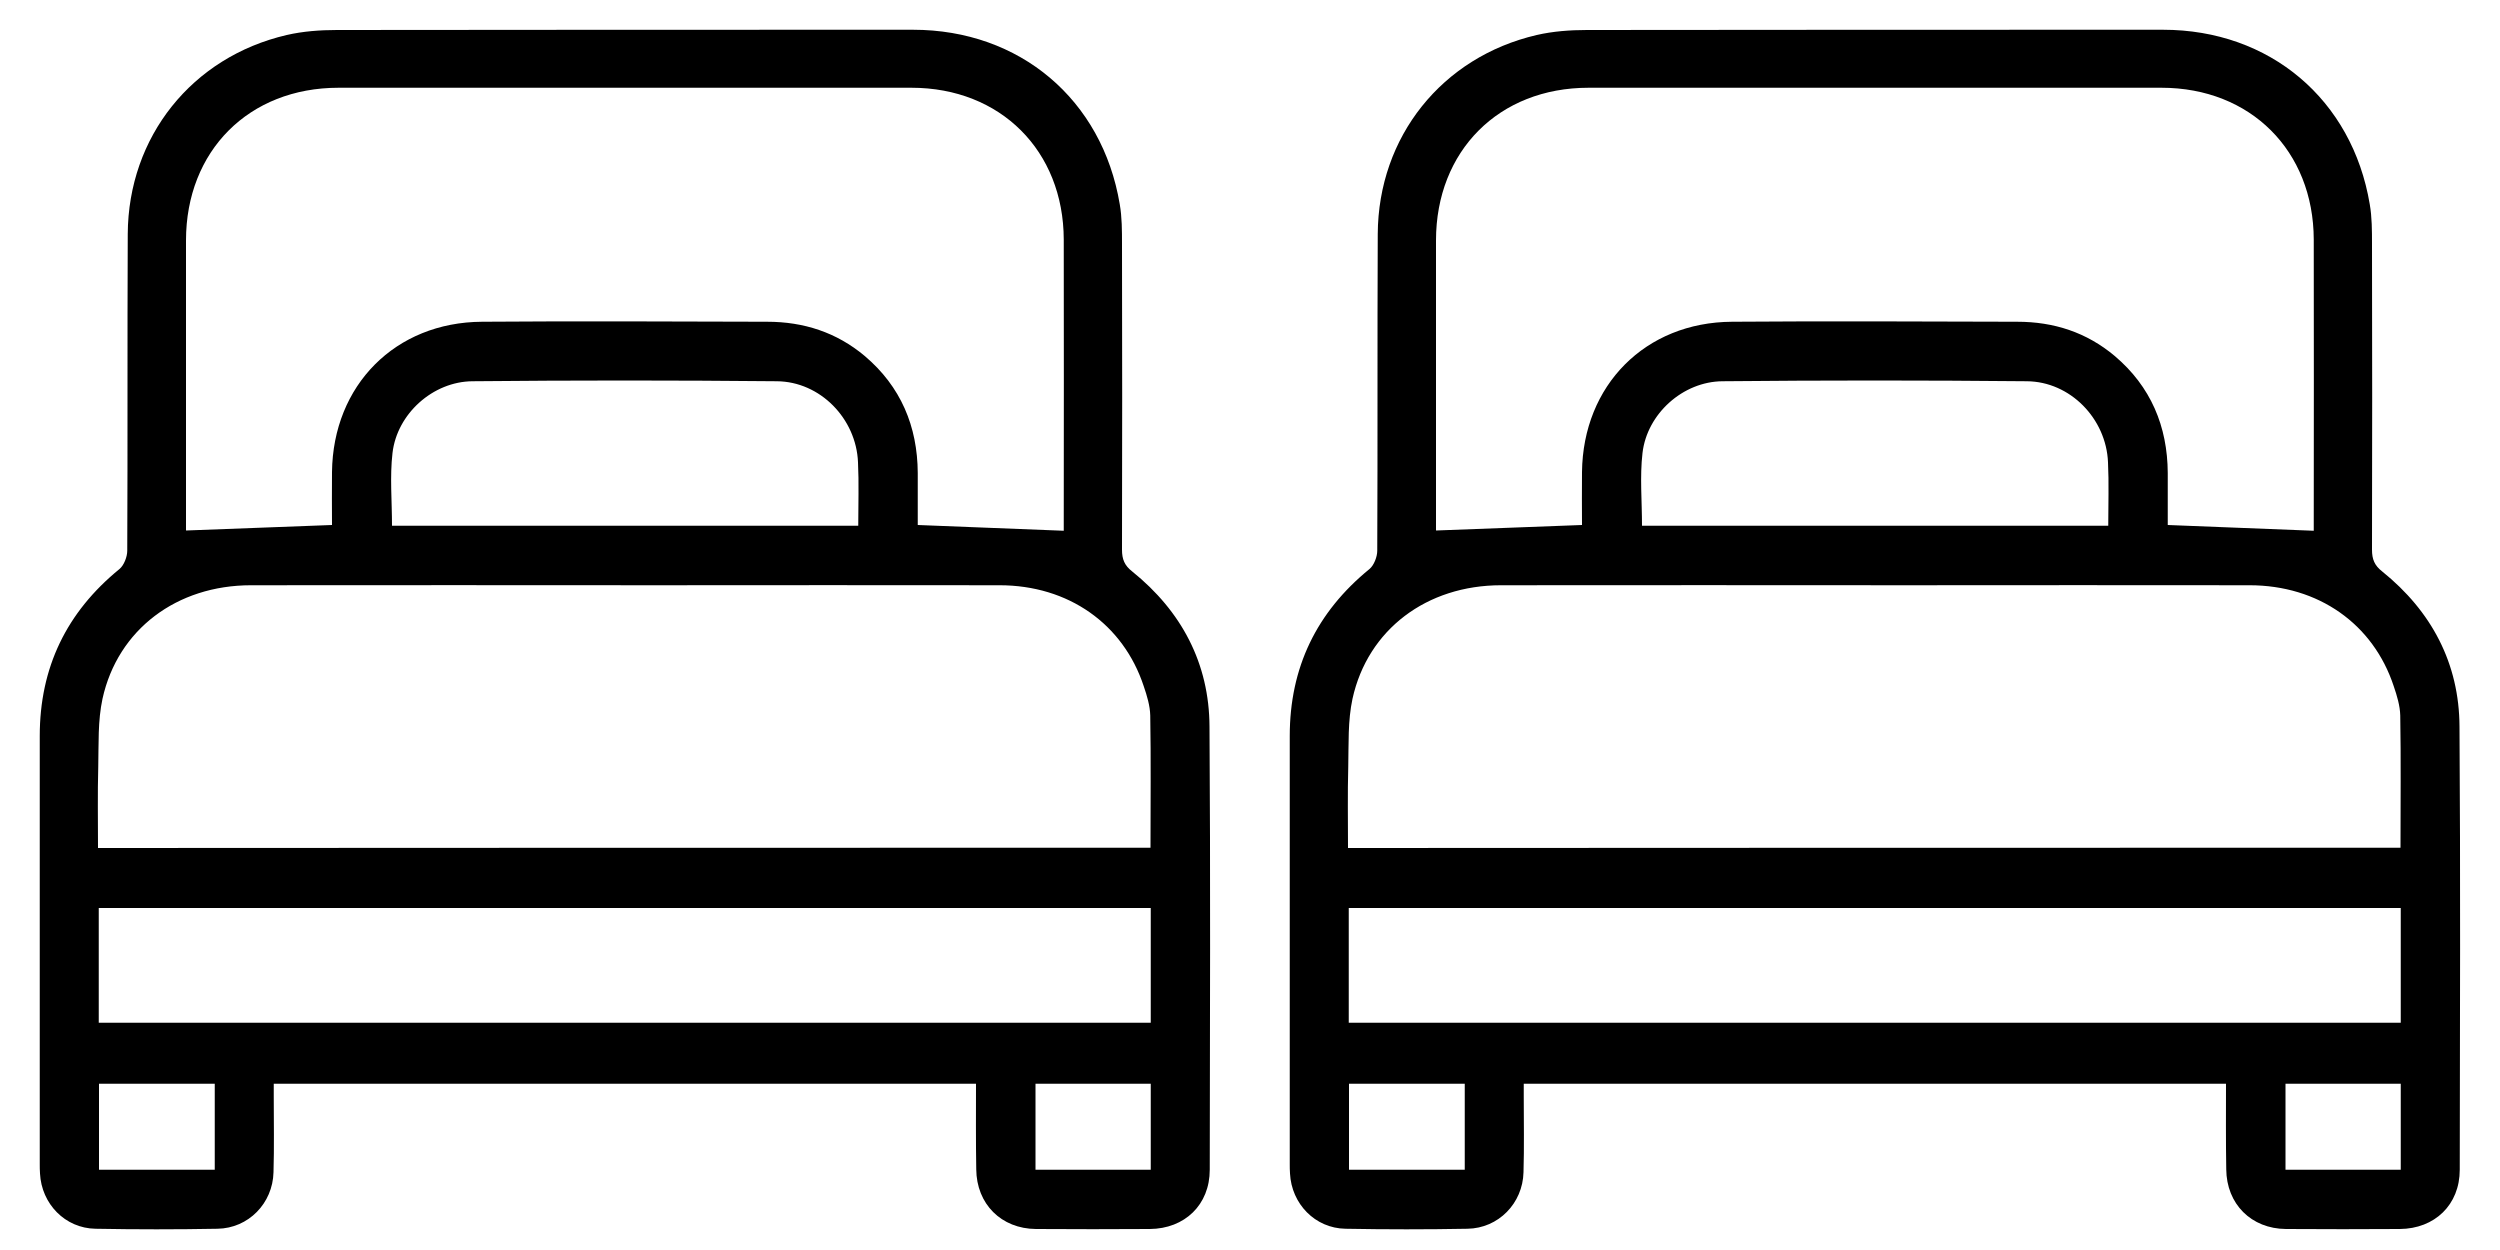 <?xml version="1.0" encoding="utf-8"?>
<!-- Generator: Adobe Illustrator 26.0.2, SVG Export Plug-In . SVG Version: 6.00 Build 0)  -->
<svg version="1.1" id="Layer_1" xmlns="http://www.w3.org/2000/svg" xmlns:xlink="http://www.w3.org/1999/xlink" x="0px" y="0px"
	 viewBox="0 0 100 50" style="enable-background:new 0 0 100 50;" xml:space="preserve">
<g>
	<path d="M39.04,43.35c-9.37,0-18.69,0-28.09,0c0,0.17,0,0.35,0,0.52c0,1.01,0.02,2.01-0.01,3.02c-0.03,1.24-1,2.24-2.24,2.26
		c-1.63,0.03-3.25,0.03-4.88,0c-1.22-0.02-2.16-1-2.22-2.21c-0.01-0.13-0.01-0.26-0.01-0.38c0-5.71,0-11.41,0-17.12
		c0-2.74,1.07-4.95,3.19-6.68c0.18-0.15,0.31-0.49,0.31-0.73c0.02-4.22,0-8.45,0.02-12.67c0.02-3.89,2.57-7.08,6.36-7.96
		c0.65-0.15,1.34-0.2,2.01-0.2c7.68-0.01,15.36-0.01,23.04-0.01c4.27,0,7.57,2.79,8.27,6.98c0.09,0.52,0.09,1.06,0.09,1.59
		c0.01,4.08,0.01,8.16,0,12.23c0,0.38,0.1,0.63,0.41,0.87c1.97,1.59,3.08,3.67,3.09,6.21c0.04,5.91,0.02,11.81,0.01,17.72
		c0,1.4-1,2.36-2.4,2.37c-1.52,0.01-3.04,0.01-4.55,0c-1.39-0.01-2.38-1-2.39-2.39C39.03,45.63,39.04,44.5,39.04,43.35z
		 M46.02,33.91c0-1.79,0.02-3.54-0.01-5.29c-0.01-0.39-0.13-0.79-0.26-1.17c-0.82-2.49-3.01-4.04-5.77-4.04
		c-4.57-0.01-9.14,0-13.71,0c-5.41,0-10.82-0.01-16.23,0c-2.97,0-5.33,1.77-5.94,4.54c-0.19,0.88-0.15,1.81-0.17,2.72
		c-0.03,1.07-0.01,2.15-0.01,3.25C17.98,33.91,31.98,33.91,46.02,33.91z M13.28,21c0-0.7-0.01-1.41,0-2.12
		c0.04-3.47,2.53-5.99,6-6.01c3.8-0.03,7.6-0.01,11.41,0c1.45,0,2.77,0.42,3.9,1.37c1.44,1.22,2.11,2.81,2.12,4.68
		c0,0.7,0,1.41,0,2.08c1.99,0.08,3.9,0.15,5.84,0.23c0-0.02,0-0.18,0-0.35c0-3.77,0.01-7.53,0-11.3c-0.01-3.55-2.53-6.07-6.09-6.07
		c-7.64,0-15.28,0-22.92,0c-3.58,0-6.1,2.52-6.1,6.11c0,3.73,0,7.46,0,11.19c0,0.19,0,0.38,0,0.41C9.42,21.15,11.32,21.07,13.28,21z
		 M3.95,40.91c14.06,0,28.07,0,42.08,0c0-1.55,0-3.06,0-4.59c-14.04,0-28.04,0-42.08,0C3.95,37.87,3.95,39.37,3.95,40.91z
		 M15.68,21.03c6.24,0,12.43,0,18.65,0c0-0.87,0.03-1.71-0.01-2.54c-0.07-1.74-1.51-3.23-3.25-3.24c-4.06-0.04-8.12-0.04-12.17,0
		c-1.58,0.01-3.02,1.3-3.2,2.87C15.59,19.06,15.68,20.04,15.68,21.03z M3.96,46.79c1.56,0,3.08,0,4.63,0c0-1.16,0-2.28,0-3.44
		c-1.55,0-3.08,0-4.63,0C3.96,44.49,3.96,45.62,3.96,46.79z M46.03,43.35c-1.56,0-3.08,0-4.61,0c0,1.17,0,2.31,0,3.44
		c1.56,0,3.07,0,4.61,0C46.03,45.65,46.03,44.52,46.03,43.35z"/>
</g>
<g>
	<path d="M89.04,43.35c-9.37,0-18.69,0-28.09,0c0,0.17,0,0.35,0,0.52c0,1.01,0.02,2.01-0.01,3.02c-0.03,1.24-1,2.24-2.24,2.26
		c-1.63,0.03-3.25,0.03-4.88,0c-1.22-0.02-2.16-1-2.22-2.21c-0.01-0.13-0.01-0.26-0.01-0.38c0-5.71,0-11.41,0-17.12
		c0-2.74,1.07-4.95,3.19-6.68c0.18-0.15,0.31-0.49,0.31-0.73c0.02-4.22,0-8.45,0.02-12.67c0.02-3.89,2.57-7.08,6.36-7.96
		c0.65-0.15,1.34-0.2,2.01-0.2c7.68-0.01,15.36-0.01,23.04-0.01c4.27,0,7.57,2.79,8.27,6.98c0.09,0.52,0.09,1.06,0.09,1.59
		c0.01,4.08,0.01,8.16,0,12.23c0,0.38,0.1,0.63,0.41,0.87c1.97,1.59,3.08,3.67,3.09,6.21c0.04,5.91,0.02,11.81,0.01,17.72
		c0,1.4-1,2.36-2.4,2.37c-1.52,0.01-3.04,0.01-4.55,0c-1.39-0.01-2.38-1-2.39-2.39C89.03,45.63,89.04,44.5,89.04,43.35z
		 M96.02,33.91c0-1.79,0.02-3.54-0.01-5.29c-0.01-0.39-0.13-0.79-0.26-1.17c-0.82-2.49-3.01-4.04-5.77-4.04
		c-4.57-0.01-9.14,0-13.71,0c-5.41,0-10.82-0.01-16.23,0c-2.97,0-5.33,1.77-5.94,4.54c-0.19,0.88-0.15,1.81-0.17,2.72
		c-0.03,1.07-0.01,2.15-0.01,3.25C67.98,33.91,81.98,33.91,96.02,33.91z M63.28,21c0-0.7-0.01-1.41,0-2.12
		c0.04-3.47,2.53-5.99,6-6.01c3.8-0.03,7.6-0.01,11.41,0c1.46,0,2.77,0.42,3.9,1.37c1.44,1.22,2.11,2.81,2.12,4.68
		c0,0.7,0,1.41,0,2.08c1.99,0.08,3.9,0.15,5.84,0.23c0-0.02,0-0.18,0-0.35c0-3.77,0.01-7.53,0-11.3c-0.01-3.55-2.53-6.07-6.09-6.07
		c-7.64,0-15.28,0-22.92,0c-3.58,0-6.1,2.52-6.1,6.11c0,3.73,0,7.46,0,11.19c0,0.19,0,0.38,0,0.41C59.42,21.15,61.32,21.07,63.28,21
		z M53.95,40.91c14.06,0,28.07,0,42.08,0c0-1.55,0-3.06,0-4.59c-14.04,0-28.04,0-42.08,0C53.95,37.87,53.95,39.37,53.95,40.91z
		 M65.68,21.03c6.24,0,12.43,0,18.65,0c0-0.87,0.03-1.71-0.01-2.54c-0.07-1.74-1.51-3.23-3.25-3.24c-4.06-0.04-8.12-0.04-12.17,0
		c-1.58,0.01-3.02,1.3-3.2,2.87C65.59,19.06,65.68,20.04,65.68,21.03z M53.96,46.79c1.56,0,3.08,0,4.63,0c0-1.16,0-2.28,0-3.44
		c-1.55,0-3.08,0-4.63,0C53.96,44.49,53.96,45.62,53.96,46.79z M96.03,43.35c-1.56,0-3.08,0-4.61,0c0,1.17,0,2.31,0,3.44
		c1.56,0,3.07,0,4.61,0C96.03,45.65,96.03,44.52,96.03,43.35z"/>
</g>
</svg>
